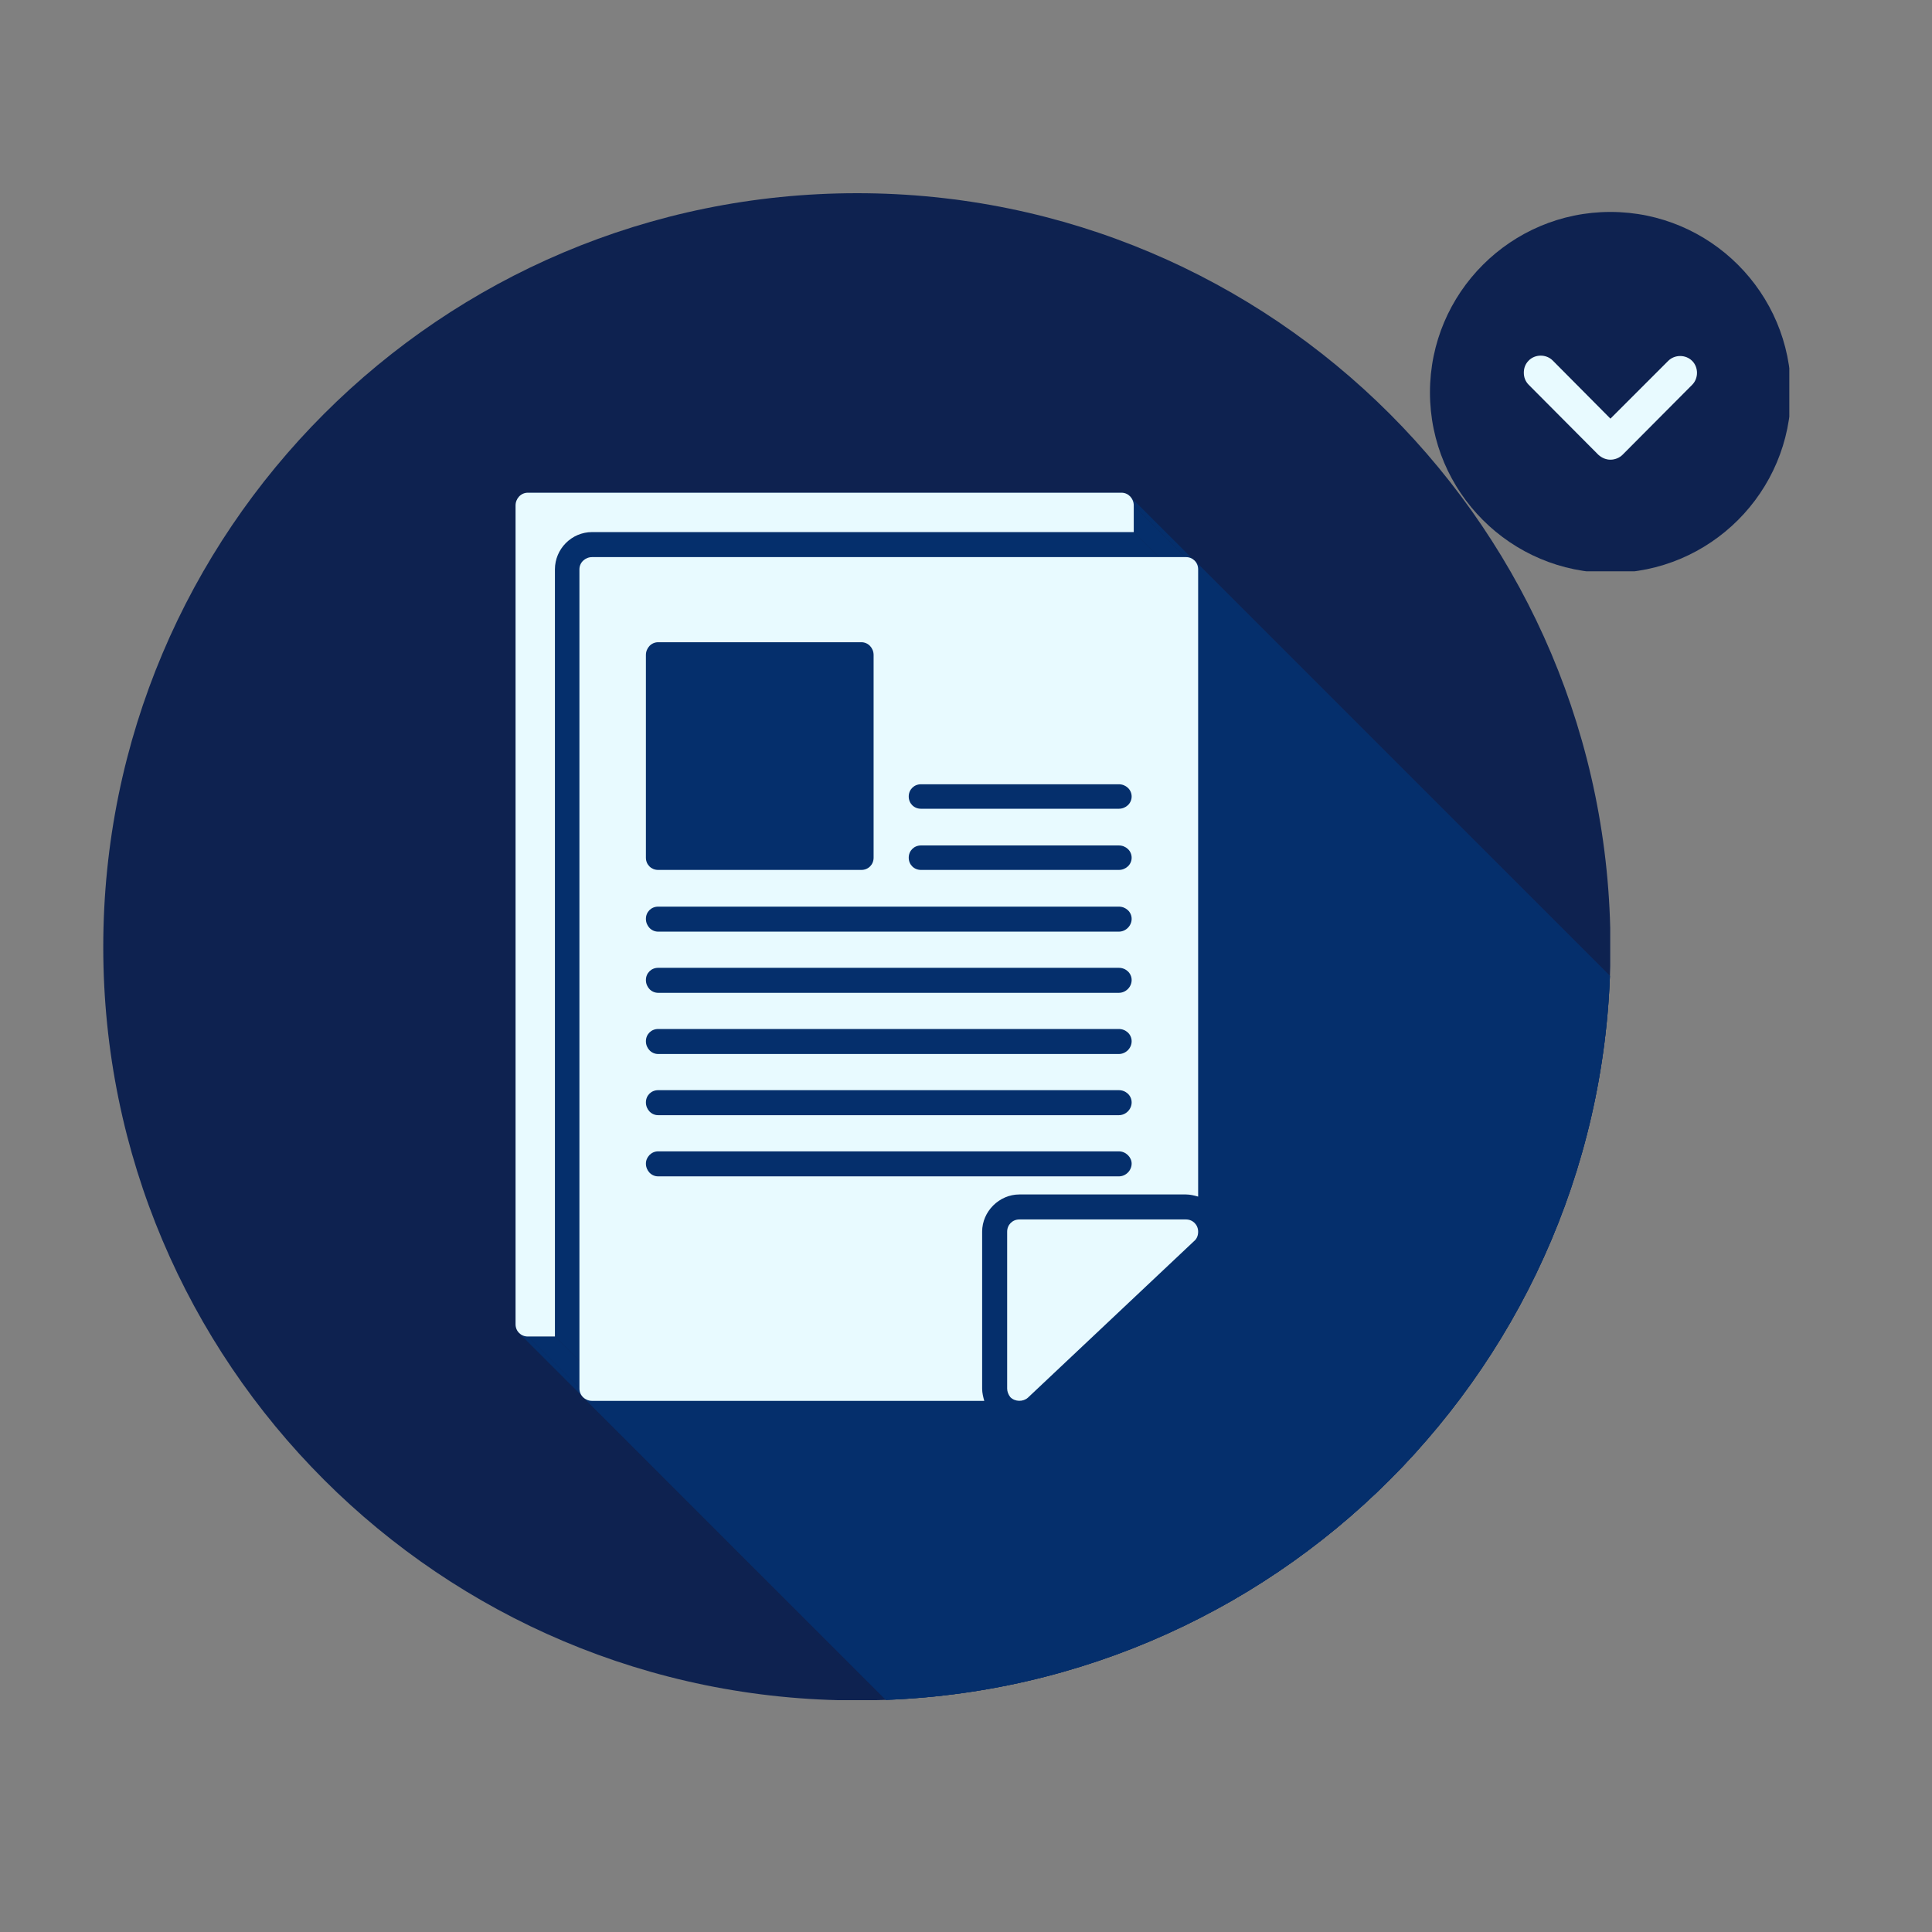 <svg xmlns="http://www.w3.org/2000/svg" xmlns:xlink="http://www.w3.org/1999/xlink" width="500" zoomAndPan="magnify" viewBox="0 0 375 375" height="500" preserveAspectRatio="xMidYMid meet" version="1.0"><rect x="0" y="0" width="375" height="375" fill="#808080" stroke="none"/><defs><clipPath id="702a679bc9"><path d="M 20.043 37.5 L 312.543 37.5 L 312.543 330 L 20.043 330 Z M 20.043 37.5 " clip-rule="nonzero"/></clipPath><clipPath id="2d600822f5"><path d="M 220 98 L 312.543 98 L 312.543 330 L 220 330 Z M 220 98 " clip-rule="nonzero"/></clipPath><clipPath id="f3ba298ebb"><path d="M 166.367 37.5 C 247.121 37.5 312.59 102.969 312.59 183.824 C 312.59 264.578 247.121 330.047 166.367 330.047 C 85.512 330.047 20.043 264.578 20.043 183.824 C 20.043 102.969 85.512 37.5 166.367 37.5 Z M 166.367 37.5 " clip-rule="evenodd"/></clipPath><clipPath id="dbee1e992f"><path d="M 190 231 L 312.543 231 L 312.543 330 L 190 330 Z M 190 231 " clip-rule="nonzero"/></clipPath><clipPath id="807d28a66e"><path d="M 166.367 37.5 C 247.121 37.5 312.59 102.969 312.59 183.824 C 312.59 264.578 247.121 330.047 166.367 330.047 C 85.512 330.047 20.043 264.578 20.043 183.824 C 20.043 102.969 85.512 37.5 166.367 37.5 Z M 166.367 37.5 " clip-rule="evenodd"/></clipPath><clipPath id="d423a9d2e5"><path d="M 107 103 L 312.543 103 L 312.543 330 L 107 330 Z M 107 103 " clip-rule="nonzero"/></clipPath><clipPath id="bcc87facdf"><path d="M 166.367 37.5 C 247.121 37.5 312.59 102.969 312.59 183.824 C 312.59 264.578 247.121 330.047 166.367 330.047 C 85.512 330.047 20.043 264.578 20.043 183.824 C 20.043 102.969 85.512 37.5 166.367 37.5 Z M 166.367 37.5 " clip-rule="evenodd"/></clipPath><clipPath id="03aa853db4"><path d="M 197 231 L 312.543 231 L 312.543 330 L 197 330 Z M 197 231 " clip-rule="nonzero"/></clipPath><clipPath id="bd85c5bc43"><path d="M 166.367 37.5 C 247.121 37.5 312.59 102.969 312.59 183.824 C 312.59 264.578 247.121 330.047 166.367 330.047 C 85.512 330.047 20.043 264.578 20.043 183.824 C 20.043 102.969 85.512 37.5 166.367 37.5 Z M 166.367 37.5 " clip-rule="evenodd"/></clipPath><clipPath id="28a6d773fc"><path d="M 190 239 L 312.543 239 L 312.543 330 L 190 330 Z M 190 239 " clip-rule="nonzero"/></clipPath><clipPath id="1f7fd5706c"><path d="M 166.367 37.5 C 247.121 37.5 312.59 102.969 312.59 183.824 C 312.59 264.578 247.121 330.047 166.367 330.047 C 85.512 330.047 20.043 264.578 20.043 183.824 C 20.043 102.969 85.512 37.5 166.367 37.5 Z M 166.367 37.5 " clip-rule="evenodd"/></clipPath><clipPath id="cfb02152e1"><path d="M 190 269 L 312.543 269 L 312.543 330 L 190 330 Z M 190 269 " clip-rule="nonzero"/></clipPath><clipPath id="dfd4768079"><path d="M 166.367 37.5 C 247.121 37.5 312.59 102.969 312.59 183.824 C 312.59 264.578 247.121 330.047 166.367 330.047 C 85.512 330.047 20.043 264.578 20.043 183.824 C 20.043 102.969 85.512 37.5 166.367 37.5 Z M 166.367 37.5 " clip-rule="evenodd"/></clipPath><clipPath id="e989f982cb"><path d="M 102 259 L 312.543 259 L 312.543 330 L 102 330 Z M 102 259 " clip-rule="nonzero"/></clipPath><clipPath id="a10476eb8a"><path d="M 166.367 37.5 C 247.121 37.5 312.59 102.969 312.59 183.824 C 312.59 264.578 247.121 330.047 166.367 330.047 C 85.512 330.047 20.043 264.578 20.043 183.824 C 20.043 102.969 85.512 37.5 166.367 37.5 Z M 166.367 37.5 " clip-rule="evenodd"/></clipPath><clipPath id="ac1f7b6d04"><path d="M 100 258 L 312.543 258 L 312.543 330 L 100 330 Z M 100 258 " clip-rule="nonzero"/></clipPath><clipPath id="4e5041c828"><path d="M 166.367 37.5 C 247.121 37.5 312.59 102.969 312.59 183.824 C 312.59 264.578 247.121 330.047 166.367 330.047 C 85.512 330.047 20.043 264.578 20.043 183.824 C 20.043 102.969 85.512 37.5 166.367 37.5 Z M 166.367 37.5 " clip-rule="evenodd"/></clipPath><clipPath id="13f00264dc"><path d="M 219 96 L 312.543 96 L 312.543 330 L 219 330 Z M 219 96 " clip-rule="nonzero"/></clipPath><clipPath id="67fefea7f9"><path d="M 166.367 37.5 C 247.121 37.5 312.59 102.969 312.59 183.824 C 312.59 264.578 247.121 330.047 166.367 330.047 C 85.512 330.047 20.043 264.578 20.043 183.824 C 20.043 102.969 85.512 37.5 166.367 37.5 Z M 166.367 37.5 " clip-rule="evenodd"/></clipPath><clipPath id="6647a7e44a"><path d="M 231 237 L 312.543 237 L 312.543 330 L 231 330 Z M 231 237 " clip-rule="nonzero"/></clipPath><clipPath id="7f96a6caa0"><path d="M 166.367 37.5 C 247.121 37.5 312.59 102.969 312.59 183.824 C 312.59 264.578 247.121 330.047 166.367 330.047 C 85.512 330.047 20.043 264.578 20.043 183.824 C 20.043 102.969 85.512 37.5 166.367 37.5 Z M 166.367 37.5 " clip-rule="evenodd"/></clipPath><clipPath id="fca21adbd6"><path d="M 231 239 L 312.543 239 L 312.543 330 L 231 330 Z M 231 239 " clip-rule="nonzero"/></clipPath><clipPath id="e8ebbe0046"><path d="M 166.367 37.5 C 247.121 37.5 312.59 102.969 312.59 183.824 C 312.59 264.578 247.121 330.047 166.367 330.047 C 85.512 330.047 20.043 264.578 20.043 183.824 C 20.043 102.969 85.512 37.5 166.367 37.5 Z M 166.367 37.5 " clip-rule="evenodd"/></clipPath><clipPath id="69a1906eaa"><path d="M 199 240 L 312.543 240 L 312.543 330 L 199 330 Z M 199 240 " clip-rule="nonzero"/></clipPath><clipPath id="58373adc53"><path d="M 166.367 37.5 C 247.121 37.5 312.59 102.969 312.59 183.824 C 312.59 264.578 247.121 330.047 166.367 330.047 C 85.512 330.047 20.043 264.578 20.043 183.824 C 20.043 102.969 85.512 37.5 166.367 37.5 Z M 166.367 37.5 " clip-rule="evenodd"/></clipPath><clipPath id="a716cf7c77"><path d="M 199 271 L 312.543 271 L 312.543 330 L 199 330 Z M 199 271 " clip-rule="nonzero"/></clipPath><clipPath id="99dab90c60"><path d="M 166.367 37.5 C 247.121 37.5 312.59 102.969 312.59 183.824 C 312.59 264.578 247.121 330.047 166.367 330.047 C 85.512 330.047 20.043 264.578 20.043 183.824 C 20.043 102.969 85.512 37.5 166.367 37.5 Z M 166.367 37.5 " clip-rule="evenodd"/></clipPath><clipPath id="066bc0067d"><path d="M 196 271 L 312.543 271 L 312.543 330 L 196 330 Z M 196 271 " clip-rule="nonzero"/></clipPath><clipPath id="e8cd6abc04"><path d="M 166.367 37.5 C 247.121 37.5 312.59 102.969 312.59 183.824 C 312.59 264.578 247.121 330.047 166.367 330.047 C 85.512 330.047 20.043 264.578 20.043 183.824 C 20.043 102.969 85.512 37.5 166.367 37.5 Z M 166.367 37.5 " clip-rule="evenodd"/></clipPath><clipPath id="a4a299d148"><path d="M 220 98 L 312.543 98 L 312.543 330 L 220 330 Z M 220 98 " clip-rule="nonzero"/></clipPath><clipPath id="90012409b0"><path d="M 166.367 37.5 C 247.121 37.5 312.59 102.969 312.59 183.824 C 312.59 264.578 247.121 330.047 166.367 330.047 C 85.512 330.047 20.043 264.578 20.043 183.824 C 20.043 102.969 85.512 37.5 166.367 37.5 Z M 166.367 37.5 " clip-rule="evenodd"/></clipPath><clipPath id="497ef48257"><path d="M 230 231 L 312.543 231 L 312.543 330 L 230 330 Z M 230 231 " clip-rule="nonzero"/></clipPath><clipPath id="93f382093d"><path d="M 166.367 37.5 C 247.121 37.5 312.59 102.969 312.59 183.824 C 312.59 264.578 247.121 330.047 166.367 330.047 C 85.512 330.047 20.043 264.578 20.043 183.824 C 20.043 102.969 85.512 37.5 166.367 37.5 Z M 166.367 37.5 " clip-rule="evenodd"/></clipPath><clipPath id="4ffa0adc81"><path d="M 114 271 L 312.543 271 L 312.543 330 L 114 330 Z M 114 271 " clip-rule="nonzero"/></clipPath><clipPath id="fa7f9df75a"><path d="M 166.367 37.5 C 247.121 37.5 312.59 102.969 312.59 183.824 C 312.59 264.578 247.121 330.047 166.367 330.047 C 85.512 330.047 20.043 264.578 20.043 183.824 C 20.043 102.969 85.512 37.5 166.367 37.5 Z M 166.367 37.5 " clip-rule="evenodd"/></clipPath><clipPath id="6fcf66eaa1"><path d="M 113 271 L 312.543 271 L 312.543 330 L 113 330 Z M 113 271 " clip-rule="nonzero"/></clipPath><clipPath id="1152d316bb"><path d="M 166.367 37.5 C 247.121 37.5 312.59 102.969 312.59 183.824 C 312.59 264.578 247.121 330.047 166.367 330.047 C 85.512 330.047 20.043 264.578 20.043 183.824 C 20.043 102.969 85.512 37.5 166.367 37.5 Z M 166.367 37.5 " clip-rule="evenodd"/></clipPath><clipPath id="04b6be6a73"><path d="M 231 108 L 312.543 108 L 312.543 330 L 231 330 Z M 231 108 " clip-rule="nonzero"/></clipPath><clipPath id="9c1be0f8cd"><path d="M 166.367 37.5 C 247.121 37.5 312.59 102.969 312.59 183.824 C 312.59 264.578 247.121 330.047 166.367 330.047 C 85.512 330.047 20.043 264.578 20.043 183.824 C 20.043 102.969 85.512 37.5 166.367 37.5 Z M 166.367 37.5 " clip-rule="evenodd"/></clipPath><clipPath id="7a095a86b8"><path d="M 232 110 L 312.543 110 L 312.543 330 L 232 330 Z M 232 110 " clip-rule="nonzero"/></clipPath><clipPath id="7c79a821f4"><path d="M 166.367 37.5 C 247.121 37.5 312.59 102.969 312.59 183.824 C 312.59 264.578 247.121 330.047 166.367 330.047 C 85.512 330.047 20.043 264.578 20.043 183.824 C 20.043 102.969 85.512 37.5 166.367 37.5 Z M 166.367 37.5 " clip-rule="evenodd"/></clipPath><clipPath id="95a82dfa4a"><path d="M 100 95 L 233 95 L 233 272 L 100 272 Z M 100 95 " clip-rule="nonzero"/></clipPath><clipPath id="fa98211208"><path d="M 166.367 37.5 C 247.121 37.5 312.59 102.969 312.59 183.824 C 312.59 264.578 247.121 330.047 166.367 330.047 C 85.512 330.047 20.043 264.578 20.043 183.824 C 20.043 102.969 85.512 37.5 166.367 37.5 Z M 166.367 37.5 " clip-rule="evenodd"/></clipPath><clipPath id="9a0505530f"><path d="M 284.434 48.016 L 340.746 48.016 L 340.746 104.324 L 284.434 104.324 Z M 284.434 48.016 " clip-rule="nonzero"/></clipPath><clipPath id="b8e01502cf"><path d="M 312.59 48.016 C 297.039 48.016 284.434 60.621 284.434 76.172 C 284.434 91.719 297.039 104.324 312.59 104.324 C 328.141 104.324 340.746 91.719 340.746 76.172 C 340.746 60.621 328.141 48.016 312.59 48.016 Z M 312.59 48.016 " clip-rule="nonzero"/></clipPath><clipPath id="a9366a77c4"><path d="M 277.555 41.137 L 347.305 41.137 L 347.305 110.887 L 277.555 110.887 Z M 277.555 41.137 " clip-rule="nonzero"/></clipPath></defs><g clip-path="url(#702a679bc9)"><path fill="#0e2250" d="M 166.367 37.5 C 247.121 37.5 312.59 102.969 312.59 183.824 C 312.59 264.578 247.121 330.047 166.367 330.047 C 85.512 330.047 20.043 264.578 20.043 183.824 C 20.043 102.969 85.512 37.5 166.367 37.5 Z M 166.367 37.5 " fill-opacity="1" fill-rule="evenodd"/></g><g clip-path="url(#2d600822f5)"><g clip-path="url(#f3ba298ebb)"><path fill="#052f6c" d="M 220.062 98.117 L 611.02 489.074 L 611.02 494.238 L 220.062 103.277 Z M 220.062 98.117 " fill-opacity="1" fill-rule="evenodd"/></g></g><g clip-path="url(#dbee1e992f)"><g clip-path="url(#807d28a66e)"><path fill="#052f6c" d="M 197.863 231.844 L 588.922 622.902 L 588.098 622.902 L 587.375 623.008 L 586.754 623.215 L 586.031 623.418 L 585.41 623.73 L 584.793 624.145 L 584.277 624.555 L 583.758 624.969 L 583.348 625.484 L 582.934 626 L 582.52 626.621 L 582.211 627.242 L 582.004 627.965 L 581.797 628.582 L 581.695 629.305 L 581.695 630.133 L 190.633 239.07 L 190.738 238.348 L 190.84 237.625 L 190.945 236.902 L 191.254 236.281 L 191.562 235.664 L 191.871 235.043 L 192.285 234.527 L 192.801 234.012 L 193.32 233.496 L 193.836 233.082 L 194.453 232.773 L 195.074 232.461 L 195.695 232.152 L 196.418 232.051 L 197.141 231.945 Z M 197.863 231.844 " fill-opacity="1" fill-rule="evenodd"/></g></g><g clip-path="url(#d423a9d2e5)"><g clip-path="url(#bcc87facdf)"><path fill="#052f6c" d="M 220.062 103.277 L 611.02 494.238 L 505.898 494.238 L 504.453 494.441 L 503.73 494.648 L 503.109 494.855 L 502.492 495.164 L 501.871 495.477 L 501.355 495.891 L 500.324 496.922 L 499.91 497.438 L 499.598 498.059 L 499.289 498.676 L 498.98 499.398 L 498.875 500.02 L 498.672 500.742 L 498.672 650.477 L 107.711 259.414 L 107.711 109.785 L 107.816 109.062 L 108.023 108.34 L 108.23 107.719 L 108.539 107.102 L 108.953 106.48 L 109.363 105.965 L 109.777 105.449 L 110.293 104.93 L 110.914 104.52 L 111.43 104.207 L 112.152 103.898 L 112.773 103.59 L 113.496 103.484 L 114.219 103.383 L 114.941 103.277 Z M 220.062 103.277 " fill-opacity="1" fill-rule="evenodd"/></g></g><g clip-path="url(#03aa853db4)"><g clip-path="url(#bd85c5bc43)"><path fill="#052f6c" d="M 230.184 231.844 L 621.141 622.902 L 588.922 622.902 L 197.863 231.844 Z M 230.184 231.844 " fill-opacity="1" fill-rule="evenodd"/></g></g><g clip-path="url(#28a6d773fc)"><g clip-path="url(#1f7fd5706c)"><path fill="#052f6c" d="M 190.633 239.07 L 581.695 630.133 L 581.695 660.492 L 190.633 269.535 Z M 190.633 239.07 " fill-opacity="1" fill-rule="evenodd"/></g></g><g clip-path="url(#cfb02152e1)"><g clip-path="url(#dfd4768079)"><path fill="#052f6c" d="M 190.633 269.535 L 581.695 660.492 L 581.695 661.422 L 581.797 661.73 L 581.797 662.039 L 581.902 662.352 L 582.004 662.559 L 582.109 662.867 L 191.047 271.91 L 190.945 271.598 L 190.945 271.289 L 190.84 270.98 L 190.738 270.773 L 190.738 270.152 L 190.633 269.844 Z M 190.633 269.535 " fill-opacity="1" fill-rule="evenodd"/></g></g><g clip-path="url(#e989f982cb)"><g clip-path="url(#a10476eb8a)"><path fill="#052f6c" d="M 107.711 259.414 L 498.672 650.477 L 493.508 650.477 L 102.445 259.414 Z M 107.711 259.414 " fill-opacity="1" fill-rule="evenodd"/></g></g><g clip-path="url(#ac1f7b6d04)"><g clip-path="url(#4e5041c828)"><path fill="#052f6c" d="M 102.445 259.414 L 493.508 650.477 L 492.992 650.371 L 492.473 650.27 L 492.062 650.062 L 491.75 649.754 L 100.793 258.793 L 101.105 259 L 101.516 259.312 L 102.035 259.414 Z M 102.445 259.414 " fill-opacity="1" fill-rule="evenodd"/></g></g><g clip-path="url(#13f00264dc)"><g clip-path="url(#67fefea7f9)"><path fill="#052f6c" d="M 219.34 96.359 L 610.402 487.316 L 610.609 487.73 L 610.918 488.145 L 611.02 488.559 L 611.02 489.074 L 220.062 98.117 L 220.062 97.602 L 219.859 97.188 L 219.652 96.773 Z M 219.34 96.359 " fill-opacity="1" fill-rule="evenodd"/></g></g><g clip-path="url(#6647a7e44a)"><g clip-path="url(#7f96a6caa0)"><path fill="#052f6c" d="M 231.938 237.418 L 622.898 628.375 L 623.207 628.789 L 623.414 629.098 L 623.516 629.617 L 623.621 630.133 L 232.559 239.07 L 232.559 238.66 L 232.457 238.141 L 232.145 237.73 Z M 231.938 237.418 " fill-opacity="1" fill-rule="evenodd"/></g></g><g clip-path="url(#fca21adbd6)"><g clip-path="url(#e8ebbe0046)"><path fill="#052f6c" d="M 232.559 239.07 L 623.621 630.133 L 623.621 630.34 L 623.516 630.648 L 623.414 630.855 L 623.309 631.164 L 623.207 631.371 L 623.102 631.578 L 622.898 631.785 L 622.691 631.992 L 231.734 240.93 L 231.938 240.828 L 232.043 240.621 L 232.25 240.414 L 232.352 240.105 L 232.457 239.898 L 232.559 239.691 Z M 232.559 239.07 " fill-opacity="1" fill-rule="evenodd"/></g></g><g clip-path="url(#69a1906eaa)"><g clip-path="url(#58373adc53)"><path fill="#052f6c" d="M 231.734 240.93 L 622.691 631.992 L 590.574 662.246 L 199.516 271.289 Z M 231.734 240.93 " fill-opacity="1" fill-rule="evenodd"/></g></g><g clip-path="url(#a716cf7c77)"><g clip-path="url(#99dab90c60)"><path fill="#052f6c" d="M 199.516 271.289 L 590.574 662.246 Z M 199.516 271.289 " fill-opacity="1" fill-rule="evenodd"/></g></g><g clip-path="url(#066bc0067d)"><g clip-path="url(#e8cd6abc04)"><path fill="#052f6c" d="M 199.516 271.289 L 590.574 662.246 L 590.164 662.559 L 589.75 662.762 L 589.234 662.867 L 588.305 662.867 L 587.477 662.453 L 587.168 662.145 L 196.105 271.188 L 196.52 271.496 L 196.934 271.703 L 197.348 271.805 L 197.863 271.91 L 198.273 271.91 L 198.688 271.805 L 199.203 271.598 Z M 199.516 271.289 " fill-opacity="1" fill-rule="evenodd"/></g></g><g clip-path="url(#a4a299d148)"><g clip-path="url(#90012409b0)"><path fill="#052f6c" d="M 220.062 98.117 L 611.02 489.074 Z M 220.062 98.117 " fill-opacity="1" fill-rule="evenodd"/></g></g><g clip-path="url(#497ef48257)"><g clip-path="url(#93f382093d)"><path fill="#052f6c" d="M 232.559 232.258 L 623.621 623.316 L 623.309 623.215 L 623 623.109 L 622.691 623.008 L 622.379 623.008 L 622.07 622.902 L 621.141 622.902 L 230.184 231.844 L 230.492 231.844 L 230.805 231.945 L 231.422 231.945 L 231.734 232.051 L 232.043 232.152 L 232.352 232.152 Z M 232.559 232.258 " fill-opacity="1" fill-rule="evenodd"/></g></g><g clip-path="url(#4ffa0adc81)"><g clip-path="url(#fa7f9df75a)"><path fill="#052f6c" d="M 191.047 271.91 L 582.109 662.867 L 505.898 662.867 L 114.941 271.91 Z M 191.047 271.91 " fill-opacity="1" fill-rule="evenodd"/></g></g><g clip-path="url(#6fcf66eaa1)"><g clip-path="url(#1152d316bb)"><path fill="#052f6c" d="M 114.941 271.91 L 505.898 662.867 L 505.383 662.867 L 504.555 662.453 L 504.246 662.145 L 113.188 271.188 L 113.598 271.496 L 114.426 271.91 Z M 114.941 271.91 " fill-opacity="1" fill-rule="evenodd"/></g></g><g clip-path="url(#04b6be6a73)"><g clip-path="url(#9c1be0f8cd)"><path fill="#052f6c" d="M 231.938 108.855 L 622.898 499.812 L 623.207 500.121 L 623.414 500.535 L 623.516 501.051 L 623.621 501.465 L 232.559 110.508 L 232.559 110.094 L 232.457 109.578 L 232.145 109.164 Z M 231.938 108.855 " fill-opacity="1" fill-rule="evenodd"/></g></g><g clip-path="url(#7a095a86b8)"><g clip-path="url(#7c79a821f4)"><path fill="#052f6c" d="M 232.559 110.508 L 623.621 501.465 L 623.621 623.316 L 232.559 232.258 Z M 232.559 110.508 " fill-opacity="1" fill-rule="evenodd"/></g></g><g clip-path="url(#95a82dfa4a)"><g clip-path="url(#fa98211208)"><path fill="#052f6c" d="M 232.559 110.508 L 232.559 232.258 C 231.836 232.051 231.012 231.844 230.184 231.844 L 197.863 231.844 C 193.938 231.844 190.633 235.148 190.633 239.07 L 190.633 269.535 C 190.633 270.359 190.84 271.188 191.047 271.91 L 114.941 271.91 C 113.598 271.91 112.465 270.875 112.465 269.535 L 112.465 110.508 C 112.465 109.164 113.598 108.133 114.941 108.133 L 230.184 108.133 C 231.527 108.133 232.559 109.164 232.559 110.508 Z M 230.184 236.695 C 231.527 236.695 232.559 237.73 232.559 239.07 C 232.559 239.898 232.25 240.516 231.734 240.93 L 199.516 271.289 C 198.586 272.117 197.035 272.117 196.105 271.188 C 195.695 270.672 195.488 270.051 195.488 269.535 L 195.488 239.07 C 195.488 237.73 196.52 236.695 197.863 236.695 Z M 220.062 98.117 L 220.062 103.277 L 114.941 103.277 C 110.914 103.277 107.711 106.582 107.711 110.508 L 107.711 259.414 L 102.445 259.414 C 101.105 259.414 100.07 258.383 100.07 257.039 L 100.07 98.117 C 100.07 96.773 101.105 95.637 102.445 95.637 L 217.688 95.637 C 219.031 95.637 220.062 96.773 220.062 98.117 Z M 220.062 98.117 " fill-opacity="1" fill-rule="evenodd"/></g></g><path fill="#e8faff" d="M 195.488 269.535 L 195.488 239.07 C 195.488 237.73 196.52 236.695 197.863 236.695 L 230.184 236.695 C 231.527 236.695 232.559 237.73 232.559 239.07 C 232.559 239.898 232.25 240.516 231.734 240.93 L 199.516 271.289 C 198.586 272.117 197.035 272.117 196.105 271.188 C 195.695 270.672 195.488 270.051 195.488 269.535 Z M 195.488 269.535 " fill-opacity="1" fill-rule="nonzero"/><path fill="#e8faff" d="M 220.062 103.277 L 220.062 98.117 L 217.688 98.117 L 220.062 98.117 C 220.062 96.773 219.031 95.637 217.688 95.637 L 102.445 95.637 C 101.105 95.637 100.07 96.773 100.07 98.117 L 100.07 257.039 C 100.07 258.383 101.105 259.414 102.445 259.414 L 107.711 259.414 L 107.711 110.508 C 107.711 106.582 110.914 103.277 114.941 103.277 Z M 220.062 103.277 " fill-opacity="1" fill-rule="nonzero"/><path fill="#e8faff" d="M 230.184 108.133 L 114.941 108.133 C 113.598 108.133 112.465 109.164 112.465 110.508 L 112.465 269.535 C 112.465 270.875 113.598 271.91 114.941 271.91 L 191.047 271.91 C 190.84 271.188 190.633 270.359 190.633 269.535 L 190.633 239.07 C 190.633 235.148 193.938 231.844 197.863 231.844 L 230.184 231.844 C 231.012 231.844 231.836 232.051 232.559 232.258 L 232.559 110.508 C 232.559 109.164 231.527 108.133 230.184 108.133 Z M 169.566 127.133 L 169.566 166.477 C 169.566 167.82 168.535 168.852 167.191 168.852 L 127.746 168.852 C 126.402 168.852 125.371 167.82 125.371 166.477 L 125.371 127.133 C 125.371 125.789 126.402 124.656 127.746 124.656 L 167.191 124.656 C 168.535 124.656 169.566 125.789 169.566 127.133 Z M 127.746 175.977 L 217.172 175.977 C 218.516 175.977 219.652 177.008 219.652 178.352 C 219.652 179.695 218.516 180.832 217.172 180.832 L 127.746 180.832 C 126.402 180.832 125.371 179.695 125.371 178.352 C 125.371 177.008 126.402 175.977 127.746 175.977 Z M 125.371 190.227 C 125.371 188.887 126.402 187.852 127.746 187.852 L 217.172 187.852 C 218.516 187.852 219.652 188.887 219.652 190.227 C 219.652 191.57 218.516 192.707 217.172 192.707 L 127.746 192.707 C 126.402 192.707 125.371 191.57 125.371 190.227 Z M 178.758 152.227 L 217.172 152.227 C 218.516 152.227 219.652 153.258 219.652 154.602 C 219.652 155.945 218.516 156.977 217.172 156.977 L 178.758 156.977 C 177.414 156.977 176.383 155.945 176.383 154.602 C 176.383 153.258 177.414 152.227 178.758 152.227 Z M 125.371 202.102 C 125.371 200.762 126.402 199.727 127.746 199.727 L 217.172 199.727 C 218.516 199.727 219.652 200.762 219.652 202.102 C 219.652 203.445 218.516 204.582 217.172 204.582 L 127.746 204.582 C 126.402 204.582 125.371 203.445 125.371 202.102 Z M 125.371 213.977 C 125.371 212.637 126.402 211.602 127.746 211.602 L 217.172 211.602 C 218.516 211.602 219.652 212.637 219.652 213.977 C 219.652 215.32 218.516 216.457 217.172 216.457 L 127.746 216.457 C 126.402 216.457 125.371 215.32 125.371 213.977 Z M 125.371 225.852 C 125.371 224.613 126.402 223.477 127.746 223.477 L 217.172 223.477 C 218.516 223.477 219.652 224.613 219.652 225.852 C 219.652 227.195 218.516 228.332 217.172 228.332 L 127.746 228.332 C 126.402 228.332 125.371 227.195 125.371 225.852 Z M 178.758 164.102 L 217.172 164.102 C 218.516 164.102 219.652 165.133 219.652 166.477 C 219.652 167.82 218.516 168.852 217.172 168.852 L 178.758 168.852 C 177.414 168.852 176.383 167.82 176.383 166.477 C 176.383 165.133 177.414 164.102 178.758 164.102 Z M 138.691 245.266 Z M 132.395 250.637 Z M 132.395 250.637 " fill-opacity="1" fill-rule="evenodd"/><g clip-path="url(#9a0505530f)"><g clip-path="url(#b8e01502cf)"><path fill="#e8faff" d="M 284.434 48.016 L 340.746 48.016 L 340.746 104.324 L 284.434 104.324 Z M 284.434 48.016 " fill-opacity="1" fill-rule="nonzero"/></g></g><g clip-path="url(#a9366a77c4)"><path fill="#0e2250" d="M 310.23 88.262 L 296.73 74.695 C 296.066 74.027 295.773 73.219 295.773 72.332 C 295.773 71.445 296.066 70.637 296.73 69.973 C 297.98 68.715 300.121 68.715 301.379 69.973 L 312.586 81.258 L 323.797 70.047 C 325.055 68.789 327.188 68.789 328.445 70.047 C 329.699 71.297 329.699 73.438 328.445 74.695 L 314.945 88.262 C 314.355 88.859 313.473 89.227 312.586 89.227 C 311.703 89.227 310.891 88.859 310.23 88.262 Z M 347.621 76.168 C 347.621 56.84 331.914 41.137 312.586 41.137 C 293.262 41.137 277.555 56.84 277.555 76.168 C 277.555 95.496 293.262 111.203 312.586 111.203 C 331.914 111.203 347.621 95.496 347.621 76.168 " fill-opacity="1" fill-rule="nonzero"/></g></svg>